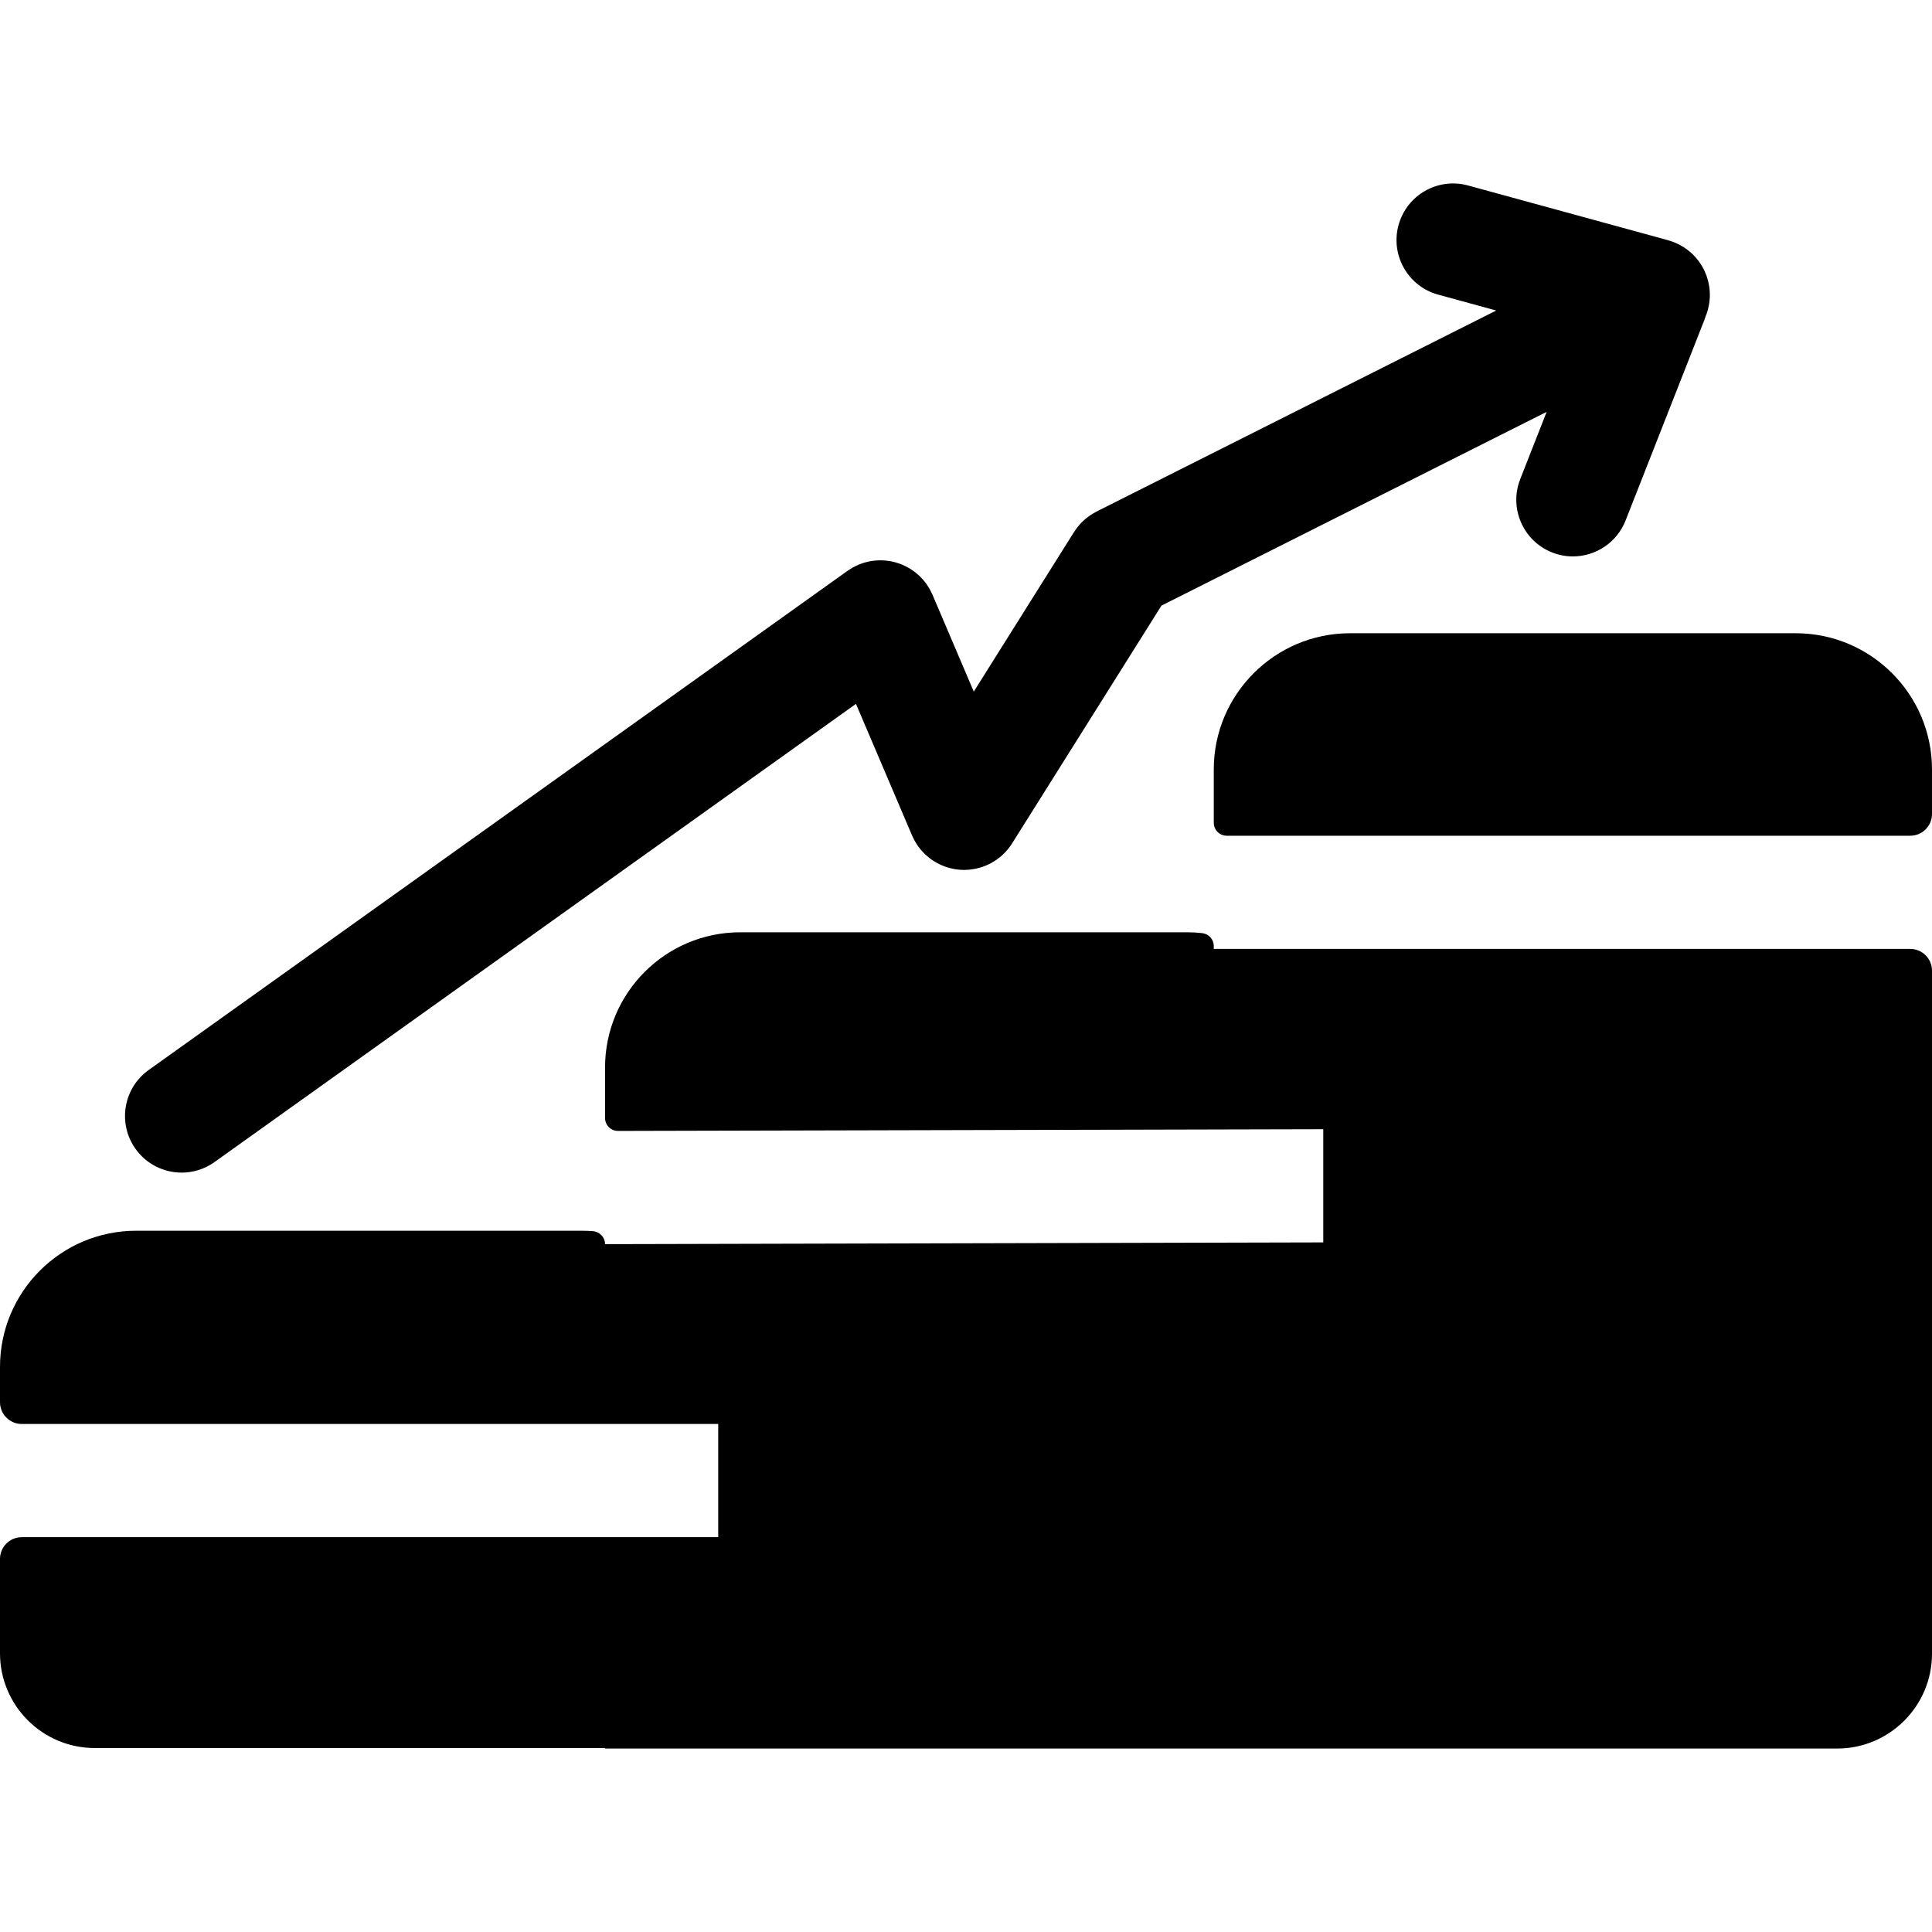 <?xml version="1.0" encoding="iso-8859-1"?>
<!-- Generator: Adobe Illustrator 19.0.0, SVG Export Plug-In . SVG Version: 6.00 Build 0)  -->
<svg xmlns="http://www.w3.org/2000/svg" xmlns:xlink="http://www.w3.org/1999/xlink" version="1.1" id="Capa_1" x="0px" y="0px" viewBox="0 0 512 512" style="enable-background:new 0 0 512 512;" xml:space="preserve">
<g>
	<g>
		<path d="M506.234,251.473H331.862h-10.198v-0.765c0-1.767-1.34-3.23-3.095-3.425c-1.309-0.145-2.639-0.219-3.983-0.219H230.31    h-34.114c-19.802,0-35.854,16.052-35.854,35.854v13.352c0,1.902,1.544,3.441,3.445,3.437l157.876-0.382l29.015-0.07v29.995    l-29.015,0.07l-151.853,0.37l-9.468,0.02c0-1.813-1.408-3.288-3.214-3.433c-0.952-0.076-1.914-0.116-2.884-0.116H69.688H36.094    C16.159,326.159,0,342.32,0,362.253v9.351c0,3.184,2.582,5.766,5.766,5.766h154.576h29.995v29.995h-29.995H5.766    c-3.184,0-5.766,2.582-5.766,5.766v24.989c0,13.877,11.249,25.126,25.126,25.126h135.216v0.14h161.322h29.015h136.186    c13.858,0,25.136-11.278,25.136-25.126V257.239C512,254.054,509.418,251.473,506.234,251.473z"/>
	</g>
</g>
<g>
	<g>
		<path d="M475.906,167.817H357.757c-19.907,0-36.094,16.197-36.094,36.094v14.13c0,1.899,1.539,3.437,3.437,3.437h181.133    c3.184,0,5.766-2.582,5.766-5.766v-11.801C512,184.014,495.813,167.817,475.906,167.817z"/>
	</g>
</g>
<g>
	<g>
		<path d="M453.106,77.381c-0.012-0.243-0.037-0.486-0.061-0.73c-0.024-0.242-0.048-0.484-0.084-0.724    c-0.036-0.24-0.084-0.479-0.132-0.719c-0.048-0.242-0.097-0.483-0.157-0.722c-0.058-0.23-0.127-0.457-0.196-0.685    c-0.075-0.247-0.152-0.493-0.24-0.736c-0.077-0.212-0.162-0.423-0.249-0.633c-0.105-0.254-0.214-0.505-0.332-0.753    c-0.044-0.093-0.077-0.188-0.124-0.281c-0.055-0.11-0.123-0.21-0.18-0.318c-0.127-0.237-0.259-0.47-0.398-0.7    c-0.124-0.205-0.25-0.405-0.382-0.602c-0.136-0.203-0.278-0.401-0.423-0.596c-0.152-0.204-0.306-0.404-0.466-0.599    c-0.147-0.178-0.3-0.35-0.455-0.521c-0.173-0.19-0.346-0.378-0.528-0.558c-0.166-0.165-0.339-0.324-0.513-0.481    c-0.183-0.166-0.367-0.33-0.558-0.485c-0.191-0.156-0.388-0.305-0.588-0.452c-0.188-0.139-0.377-0.277-0.572-0.406    c-0.213-0.142-0.431-0.276-0.652-0.408c-0.198-0.118-0.397-0.234-0.6-0.343c-0.222-0.119-0.449-0.23-0.678-0.338    c-0.222-0.105-0.445-0.205-0.671-0.299c-0.217-0.09-0.437-0.174-0.66-0.254c-0.256-0.092-0.514-0.177-0.774-0.255    c-0.115-0.035-0.224-0.08-0.341-0.112L389.05,49.151c-7.989-2.189-16.237,2.518-18.426,10.505    c-2.188,7.989,2.517,16.238,10.505,18.426l15.377,4.21l-105.922,53.282c-0.085,0.043-0.161,0.095-0.245,0.139    c-0.273,0.144-0.541,0.297-0.805,0.457c-0.168,0.102-0.334,0.205-0.497,0.313c-0.239,0.159-0.472,0.326-0.703,0.5    c-0.176,0.132-0.35,0.264-0.519,0.402c-0.197,0.161-0.387,0.331-0.576,0.503c-0.187,0.17-0.371,0.341-0.547,0.518    c-0.156,0.158-0.307,0.321-0.457,0.487c-0.192,0.211-0.378,0.424-0.557,0.645c-0.125,0.154-0.245,0.313-0.364,0.473    c-0.183,0.246-0.36,0.496-0.527,0.752c-0.052,0.079-0.112,0.151-0.162,0.232l-26.564,42.286l-10.946-25.68    c-0.009-0.022-0.021-0.041-0.031-0.063c-0.125-0.288-0.271-0.57-0.416-0.853c-0.092-0.181-0.177-0.368-0.275-0.543    c-0.1-0.178-0.216-0.349-0.324-0.524c-0.165-0.268-0.328-0.538-0.508-0.792c-0.014-0.02-0.025-0.041-0.039-0.061    c-0.074-0.104-0.159-0.195-0.235-0.297c-0.213-0.284-0.428-0.565-0.659-0.83c-0.12-0.138-0.248-0.264-0.372-0.396    c-0.21-0.224-0.419-0.449-0.641-0.659c-0.171-0.162-0.351-0.31-0.528-0.462c-0.187-0.16-0.37-0.323-0.564-0.474    c-0.22-0.171-0.449-0.327-0.677-0.485c-0.165-0.114-0.327-0.232-0.496-0.339c-0.253-0.16-0.513-0.305-0.773-0.449    c-0.16-0.088-0.316-0.18-0.479-0.263c-0.266-0.135-0.538-0.254-0.81-0.372c-0.171-0.074-0.34-0.152-0.514-0.22    c-0.262-0.102-0.529-0.19-0.796-0.277c-0.195-0.064-0.389-0.131-0.586-0.187c-0.249-0.07-0.501-0.126-0.753-0.184    c-0.222-0.051-0.443-0.104-0.668-0.144c-0.237-0.043-0.475-0.071-0.713-0.103c-0.242-0.032-0.483-0.066-0.728-0.086    c-0.234-0.019-0.468-0.024-0.703-0.032c-0.247-0.009-0.494-0.02-0.742-0.016c-0.25,0.004-0.499,0.023-0.748,0.039    c-0.23,0.015-0.459,0.026-0.689,0.051c-0.286,0.032-0.57,0.082-0.855,0.13c-0.191,0.033-0.382,0.059-0.573,0.099    c-0.331,0.07-0.658,0.16-0.985,0.253c-0.146,0.041-0.292,0.075-0.437,0.121c-0.352,0.111-0.697,0.245-1.043,0.383    c-0.107,0.043-0.215,0.073-0.322,0.118c-0.021,0.009-0.04,0.021-0.061,0.03c-0.293,0.127-0.579,0.275-0.866,0.422    c-0.177,0.09-0.36,0.173-0.532,0.27c-0.18,0.101-0.354,0.219-0.531,0.329c-0.266,0.164-0.534,0.326-0.786,0.504    c-0.02,0.014-0.041,0.025-0.061,0.039L39.411,283.553c-6.74,4.814-8.302,14.181-3.486,20.921    c2.927,4.097,7.537,6.281,12.217,6.281c3.017,0,6.062-0.907,8.704-2.795l169.996-121.426l14.867,34.882    c0.013,0.031,0.029,0.059,0.042,0.09c0.058,0.135,0.126,0.266,0.188,0.399c0.125,0.268,0.255,0.532,0.395,0.789    c0.079,0.146,0.162,0.291,0.247,0.435c0.151,0.258,0.31,0.51,0.475,0.756c0.079,0.118,0.155,0.237,0.237,0.353    c0.255,0.358,0.521,0.706,0.803,1.037c0.028,0.032,0.059,0.063,0.087,0.095c0.269,0.31,0.552,0.606,0.844,0.891    c0.082,0.08,0.166,0.157,0.25,0.236c0.283,0.264,0.574,0.516,0.875,0.756c0.058,0.046,0.113,0.094,0.171,0.139    c0.373,0.288,0.758,0.558,1.154,0.809c0.018,0.011,0.034,0.025,0.052,0.036c0.093,0.059,0.189,0.108,0.283,0.164    c0.187,0.112,0.374,0.224,0.565,0.328c0.165,0.089,0.333,0.17,0.5,0.252c0.145,0.071,0.288,0.146,0.435,0.212    c0.22,0.1,0.443,0.19,0.666,0.279c0.1,0.04,0.198,0.083,0.299,0.12c0.264,0.099,0.53,0.186,0.797,0.268    c0.068,0.021,0.135,0.045,0.203,0.065c0.287,0.085,0.576,0.157,0.866,0.224c0.056,0.013,0.112,0.029,0.168,0.042    c0.287,0.063,0.576,0.113,0.865,0.159c0.066,0.01,0.131,0.025,0.198,0.034c0.263,0.038,0.527,0.063,0.791,0.087    c0.096,0.009,0.191,0.023,0.287,0.03c0.182,0.013,0.364,0.014,0.547,0.02c0.172,0.006,0.344,0.019,0.517,0.019    c0.047,0,0.094-0.007,0.141-0.007c0.367-0.004,0.734-0.024,1.099-0.055c0.138-0.012,0.277-0.023,0.415-0.039    c0.397-0.045,0.792-0.103,1.184-0.178c0.113-0.022,0.225-0.05,0.338-0.074c0.363-0.079,0.723-0.171,1.079-0.276    c0.076-0.023,0.153-0.041,0.229-0.065c0.431-0.135,0.855-0.294,1.273-0.468c0.039-0.016,0.079-0.026,0.117-0.043    c0.038-0.016,0.072-0.037,0.11-0.053c0.422-0.183,0.837-0.383,1.242-0.605c0.034-0.019,0.067-0.039,0.1-0.058    c0.372-0.208,0.734-0.434,1.088-0.674c0.061-0.041,0.123-0.08,0.182-0.122c0.354-0.247,0.697-0.511,1.03-0.791    c0.075-0.063,0.146-0.128,0.22-0.192c0.274-0.24,0.541-0.489,0.8-0.751c0.061-0.062,0.124-0.12,0.184-0.183    c0.282-0.296,0.552-0.607,0.813-0.929c0.081-0.1,0.157-0.202,0.235-0.303c0.195-0.254,0.382-0.515,0.562-0.784    c0.065-0.096,0.132-0.19,0.194-0.288c0.019-0.029,0.039-0.056,0.058-0.085l39.592-63.025l102.081-51.35l-7.005,17.828    c-3.028,7.709,0.765,16.414,8.475,19.443c1.801,0.708,3.655,1.043,5.48,1.043c5.985,0,11.641-3.608,13.963-9.517l20.867-53.106    c0.124-0.315,0.218-0.633,0.319-0.951c0.113-0.272,0.221-0.547,0.318-0.828c0.061-0.175,0.115-0.351,0.169-0.527    c0.044-0.143,0.096-0.281,0.136-0.426c0.027-0.1,0.041-0.2,0.066-0.301c0.067-0.266,0.124-0.533,0.177-0.803    c0.044-0.223,0.086-0.446,0.119-0.669c0.038-0.255,0.065-0.512,0.089-0.77c0.023-0.237,0.045-0.473,0.057-0.71    c0.012-0.246,0.012-0.492,0.011-0.739C453.118,77.866,453.118,77.623,453.106,77.381z"/>
	</g>
</g>
<g>
</g>
<g>
</g>
<g>
</g>
<g>
</g>
<g>
</g>
<g>
</g>
<g>
</g>
<g>
</g>
<g>
</g>
<g>
</g>
<g>
</g>
<g>
</g>
<g>
</g>
<g>
</g>
<g>
</g>
</svg>
